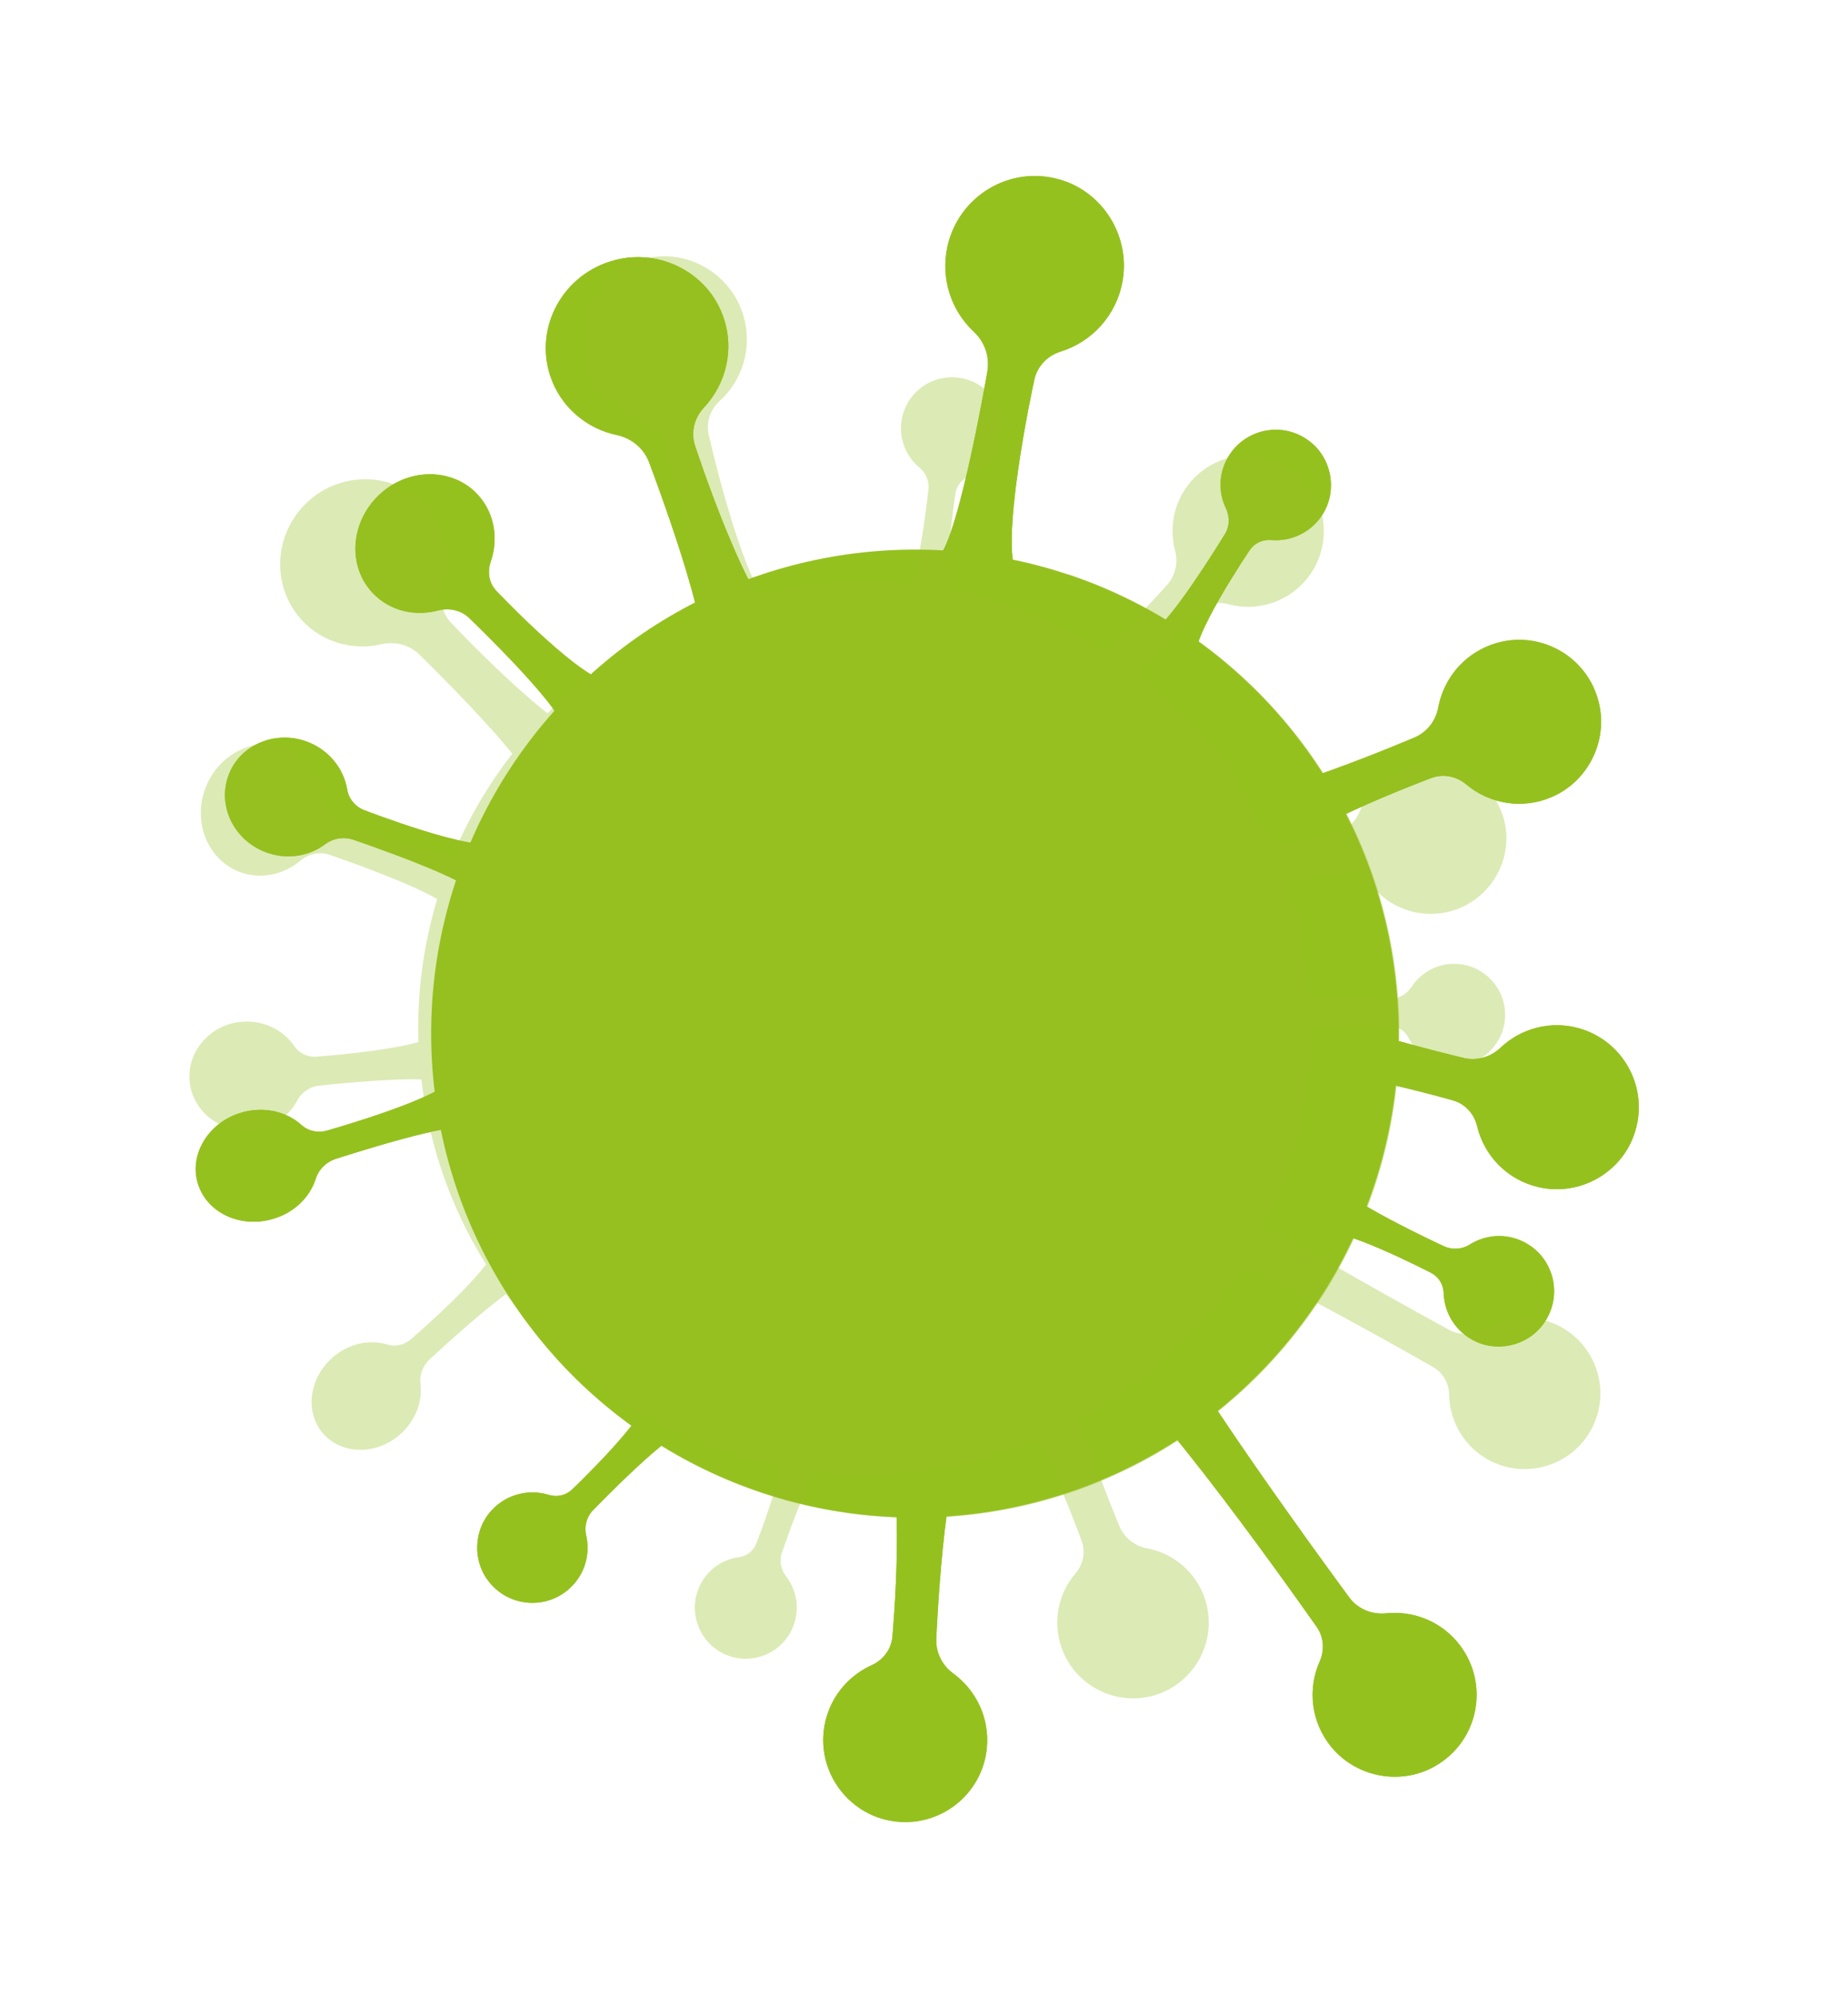 <?xml version="1.0" encoding="utf-8"?>
<!-- Generator: Adobe Illustrator 24.0.0, SVG Export Plug-In . SVG Version: 6.00 Build 0)  -->
<svg version="1.1" id="Capa_1" xmlns="http://www.w3.org/2000/svg" xmlns:xlink="http://www.w3.org/1999/xlink" x="0px" y="0px"
	 viewBox="0 0 139.73 150.85" style="enable-background:new 0 0 139.73 150.85;" xml:space="preserve">
<style type="text/css">
	.st0{clip-path:url(#SVGID_2_);fill:#95C11F;}
	.st1{opacity:0.43;clip-path:url(#SVGID_2_);fill:#95C11F;}
	.st2{fill:#95C11F;}
	.st3{opacity:0.43;fill:#95C11F;}
	.st4{clip-path:url(#SVGID_4_);fill:#95C11F;}
	.st5{opacity:0.43;clip-path:url(#SVGID_4_);fill:#95C11F;}
	.st6{clip-path:url(#SVGID_6_);fill:#95C11F;}
	.st7{opacity:0.43;clip-path:url(#SVGID_6_);fill:#95C11F;}
	.st8{clip-path:url(#SVGID_8_);fill:#95C11F;}
	.st9{opacity:0.43;clip-path:url(#SVGID_8_);fill:#95C11F;}
	.st10{clip-path:url(#SVGID_10_);fill:#95C11F;}
	.st11{opacity:0.43;clip-path:url(#SVGID_10_);fill:#95C11F;}
	.st12{clip-path:url(#SVGID_12_);fill:#95C11F;}
	.st13{opacity:0.43;clip-path:url(#SVGID_12_);fill:#95C11F;}
	.st14{clip-path:url(#SVGID_14_);fill:#95C11F;}
	.st15{opacity:0.43;clip-path:url(#SVGID_14_);fill:#95C11F;}
	.st16{clip-path:url(#SVGID_16_);fill:#95C11F;}
	.st17{opacity:0.43;clip-path:url(#SVGID_16_);fill:#95C11F;}
	.st18{clip-path:url(#SVGID_18_);fill:#95C11F;}
	.st19{opacity:0.43;clip-path:url(#SVGID_18_);fill:#95C11F;}
	.st20{clip-path:url(#SVGID_20_);fill:#95C11F;}
	.st21{opacity:0.43;clip-path:url(#SVGID_20_);fill:#95C11F;}
	.st22{clip-path:url(#SVGID_22_);fill:#95C11F;}
	.st23{opacity:0.43;clip-path:url(#SVGID_22_);fill:#95C11F;}
	.st24{clip-path:url(#SVGID_24_);fill:#95C11F;}
	.st25{opacity:0.43;clip-path:url(#SVGID_24_);fill:#95C11F;}
	.st26{opacity:0.33;fill:#95C11F;}
</style>
<g>
	<g>
		<g>
			<defs>
				<path id="SVGID_1_" d="M28.19,44.83c-2.01-2.11-1.69-5.63,0.75-7.67c2.09-1.75,5.1-1.75,6.95-0.01
					c1.46,1.38,1.85,3.45,1.21,5.31c-0.27,0.78-0.12,1.62,0.42,2.19c0,0,6.88,7.27,8.8,6.89c1.92-0.38-4.77,4.53-3.85,3.65
					c0.93-0.88-6.92-8.41-6.92-8.41c-0.61-0.64-1.53-0.87-2.43-0.64C31.36,46.61,29.47,46.17,28.19,44.83z"/>
			</defs>
			<use xlink:href="#SVGID_1_"  style="overflow:visible;fill:#95C11F;"/>
			<clipPath id="SVGID_2_">
				<use xlink:href="#SVGID_1_"  style="overflow:visible;"/>
			</clipPath>
			<path class="st0" d="M28.19,44.83c-2.01-2.11-1.69-5.63,0.75-7.67c2.09-1.75,5.1-1.75,6.95-0.01c1.46,1.38,1.85,3.45,1.21,5.31
				c-0.27,0.78-0.12,1.62,0.42,2.19c0,0,6.88,7.27,8.8,6.89c1.92-0.38-4.77,4.53-3.85,3.65c0.93-0.88-6.92-8.41-6.92-8.41
				c-0.61-0.64-1.53-0.87-2.43-0.64C31.36,46.61,29.47,46.17,28.19,44.83z"/>
			<path class="st1" d="M27.67,36.88c0.25,0,5.01-1.01,6.75,5.26c0.43,1.55,1.25,2.94,2.35,4.1L46,55.97l4.28-6.94L39.35,33.4
				l-7.62-1.51L27.67,36.88z"/>
		</g>
		
			<ellipse transform="matrix(0.798 -0.602 0.602 0.798 -33.089 57.444)" class="st2" cx="69.22" cy="78.12" rx="36.59" ry="36.59"/>
		<path class="st3" d="M80.74,43.39c5.83,6.48,9.39,15.06,9.39,24.47c0,20.21-16.38,36.59-36.59,36.59c-4.03,0-7.9-0.65-11.52-1.85
			c6.7,7.44,16.4,12.12,27.2,12.12c20.21,0,36.59-16.38,36.59-36.59C105.81,61.94,95.3,48.22,80.74,43.39z"/>
		<g>
			<defs>
				<path id="SVGID_3_" d="M71.63,18.66c0.83-3.82,4.7-6.19,8.5-5.09c3.25,0.94,5.31,4.24,4.76,7.59c-0.44,2.66-2.33,4.68-4.7,5.41
					c-1,0.31-1.77,1.12-1.99,2.15c0,0-2.87,13.13-1.16,14.94c1.7,1.81-7.97-1.73-6.43-1.39c1.55,0.34,4.02-14.05,4.02-14.05
					c0.25-1.16-0.14-2.35-1-3.15C71.94,23.49,71.11,21.09,71.63,18.66z"/>
			</defs>
			<use xlink:href="#SVGID_3_"  style="overflow:visible;fill:#95C11F;"/>
			<clipPath id="SVGID_4_">
				<use xlink:href="#SVGID_3_"  style="overflow:visible;"/>
			</clipPath>
			<path class="st4" d="M71.63,18.66c0.83-3.82,4.7-6.19,8.5-5.09c3.25,0.94,5.31,4.24,4.76,7.59c-0.44,2.66-2.33,4.68-4.7,5.41
				c-1,0.31-1.77,1.12-1.99,2.15c0,0-2.87,13.13-1.16,14.94c1.7,1.81-7.97-1.73-6.43-1.39c1.55,0.34,4.02-14.05,4.02-14.05
				c0.25-1.16-0.14-2.35-1-3.15C71.94,23.49,71.11,21.09,71.63,18.66z"/>
			<path class="st5" d="M79.55,11.96c0.17,0.27,4.48,4.71-0.87,11.44c-1.32,1.67-2.21,3.64-2.66,5.72l-3.82,17.6l10.14-0.67l8.81-24
				l-3.63-9.51L79.55,11.96z"/>
		</g>
		<g>
			<defs>
				<path id="SVGID_5_" d="M41.6,28.4c-1.22-3.71,1-7.75,4.92-8.75c3.36-0.86,6.87,0.92,8.09,4.09c0.98,2.52,0.33,5.23-1.39,7.07
					c-0.73,0.78-1,1.87-0.67,2.87c0,0,4.17,12.77,6.61,13.46c2.43,0.69-7.94,2.61-6.4,2.1c1.54-0.51-3.63-14.16-3.63-14.16
					c-0.37-1.12-1.32-1.95-2.49-2.2C44.35,32.4,42.38,30.76,41.6,28.4z"/>
			</defs>
			<use xlink:href="#SVGID_5_"  style="overflow:visible;fill:#95C11F;"/>
			<clipPath id="SVGID_6_">
				<use xlink:href="#SVGID_5_"  style="overflow:visible;"/>
			</clipPath>
			<path class="st6" d="M41.6,28.4c-1.22-3.71,1-7.75,4.92-8.75c3.36-0.86,6.87,0.92,8.09,4.09c0.98,2.52,0.33,5.23-1.39,7.07
				c-0.73,0.78-1,1.87-0.67,2.87c0,0,4.17,12.77,6.61,13.46c2.43,0.69-7.94,2.61-6.4,2.1c1.54-0.51-3.63-14.16-3.63-14.16
				c-0.37-1.12-1.32-1.95-2.49-2.2C44.35,32.4,42.38,30.76,41.6,28.4z"/>
			<path class="st7" d="M45.18,18.57c0.29,0.14,6.37,1.75,5.08,10.29c-0.32,2.11-0.1,4.27,0.57,6.29l5.62,17.11l8.64-5.78
				L60.62,21.3l-8.08-6.32L45.18,18.57z"/>
		</g>
		<g>
			<defs>
				<path id="SVGID_7_" d="M112.7,48.75c3.34-1.25,7.08,0.57,8.11,4.05c0.88,2.98-0.62,6.2-3.47,7.43
					c-2.26,0.98-4.75,0.51-6.48-0.95c-0.73-0.62-1.74-0.82-2.64-0.48c0,0-11.49,4.28-12.04,6.49c-0.55,2.21-2.62-7.02-2.12-5.66
					c0.51,1.36,12.77-3.84,12.77-3.84c1.01-0.38,1.73-1.27,1.92-2.33C109.14,51.38,110.57,49.55,112.7,48.75z"/>
			</defs>
			<use xlink:href="#SVGID_7_"  style="overflow:visible;fill:#95C11F;"/>
			<clipPath id="SVGID_8_">
				<use xlink:href="#SVGID_7_"  style="overflow:visible;"/>
			</clipPath>
			<path class="st8" d="M112.7,48.75c3.34-1.25,7.08,0.57,8.11,4.05c0.88,2.98-0.62,6.2-3.47,7.43c-2.26,0.98-4.75,0.51-6.48-0.95
				c-0.73-0.62-1.74-0.82-2.64-0.48c0,0-11.49,4.28-12.04,6.49c-0.55,2.21-2.62-7.02-2.12-5.66c0.51,1.36,12.77-3.84,12.77-3.84
				c1.01-0.38,1.73-1.27,1.92-2.33C109.14,51.38,110.57,49.55,112.7,48.75z"/>
			<path class="st9" d="M121.76,51.56c-0.12,0.27-1.39,5.79-9.2,4.98c-1.59-0.16-3.34-0.23-4.93,0.13
				c-1.07,0.24-2.15,0.43-3.24,0.55l-14.07,1.61l6.67,11.74l22.78-5.06l5.5-7.51L121.76,51.56z"/>
		</g>
		<g>
			<defs>
				<path id="SVGID_9_" d="M110.42,124.39c2.13,2.86,1.43,6.96-1.63,8.92c-2.61,1.68-6.12,1.13-8.11-1.26
					c-1.57-1.9-1.82-4.42-0.89-6.49c0.39-0.88,0.3-1.89-0.27-2.66c0,0-13.58-19.41-15.86-19.32c-2.28,0.09,6.01-4.48,4.84-3.61
					c-1.17,0.87,13.52,20.76,13.52,20.76c0.64,0.87,1.7,1.31,2.77,1.2C106.9,121.71,109.07,122.57,110.42,124.39z"/>
			</defs>
			<use xlink:href="#SVGID_9_"  style="overflow:visible;fill:#95C11F;"/>
			<clipPath id="SVGID_10_">
				<use xlink:href="#SVGID_9_"  style="overflow:visible;"/>
			</clipPath>
			<path class="st10" d="M110.42,124.39c2.13,2.86,1.43,6.96-1.63,8.92c-2.61,1.68-6.12,1.13-8.11-1.26
				c-1.57-1.9-1.82-4.42-0.89-6.49c0.39-0.88,0.3-1.89-0.27-2.66c0,0-13.58-19.41-15.86-19.32c-2.28,0.09,6.01-4.48,4.84-3.61
				c-1.17,0.87,13.52,20.76,13.52,20.76c0.64,0.87,1.7,1.31,2.77,1.2C106.9,121.71,109.07,122.57,110.42,124.39z"/>
			<path class="st11" d="M110.25,133.87c-0.29-0.04-5.95,0.28-7.35-7.45c-0.29-1.57-0.71-3.28-1.5-4.7
				c-0.53-0.96-1.01-1.95-1.44-2.96L88.22,96.13l-9.05,10.24l17.12,29.47l8.75,3.18L110.25,133.87z"/>
		</g>
		<g>
			<defs>
				<path id="SVGID_11_" d="M119.41,77.72c3.43,0.98,5.36,4.66,4.13,8.08c-1.05,2.92-4.18,4.62-7.2,3.92
					c-2.4-0.55-4.13-2.4-4.65-4.61c-0.22-0.93-0.91-1.69-1.84-1.95c0,0-11.79-3.38-13.54-1.92c-1.75,1.46,2.05-7.21,1.65-5.81
					c-0.4,1.4,12.56,4.49,12.56,4.49c1.04,0.3,2.15,0.01,2.93-0.73C114.99,77.73,117.23,77.1,119.41,77.72z"/>
			</defs>
			<use xlink:href="#SVGID_11_"  style="overflow:visible;fill:#95C11F;"/>
			<clipPath id="SVGID_12_">
				<use xlink:href="#SVGID_11_"  style="overflow:visible;"/>
			</clipPath>
			<path class="st12" d="M119.41,77.72c3.43,0.98,5.36,4.66,4.13,8.08c-1.05,2.92-4.18,4.62-7.2,3.92c-2.4-0.55-4.13-2.4-4.65-4.61
				c-0.22-0.93-0.91-1.69-1.84-1.95c0,0-11.79-3.38-13.54-1.92c-1.75,1.46,2.05-7.21,1.65-5.81c-0.4,1.4,12.56,4.49,12.56,4.49
				c1.04,0.3,2.15,0.01,2.93-0.73C114.99,77.73,117.23,77.1,119.41,77.72z"/>
			<path class="st13" d="M125.04,85.35c-0.26,0.14-4.56,3.83-10.37-1.45c-1.18-1.07-2.56-2.17-4.05-2.82
				c-1-0.44-1.99-0.93-2.94-1.48l-12.28-7.05l-1.6,13.41l21.34,9.44l8.88-2.78L125.04,85.35z"/>
		</g>
		<g>
			<defs>
				<path id="SVGID_13_" d="M74.62,132.06c-0.31,3.55-3.57,6.14-7.16,5.57c-3.07-0.49-5.32-3.23-5.21-6.34
					c0.09-2.46,1.59-4.5,3.66-5.44c0.88-0.39,1.49-1.21,1.57-2.17c0,0,1.1-12.21-0.66-13.66c-1.76-1.45,7.46,0.66,6.02,0.53
					c-1.45-0.13-2.04,13.18-2.04,13.18c-0.09,1.07,0.4,2.11,1.27,2.74C73.78,127.72,74.82,129.8,74.62,132.06z"/>
			</defs>
			<use xlink:href="#SVGID_13_"  style="overflow:visible;fill:#95C11F;"/>
			<clipPath id="SVGID_14_">
				<use xlink:href="#SVGID_13_"  style="overflow:visible;"/>
			</clipPath>
			<path class="st14" d="M74.62,132.06c-0.31,3.55-3.57,6.14-7.16,5.57c-3.07-0.49-5.32-3.23-5.21-6.34
				c0.09-2.46,1.59-4.5,3.66-5.44c0.88-0.39,1.49-1.21,1.57-2.17c0,0,1.1-12.21-0.66-13.66c-1.76-1.45,7.46,0.66,6.02,0.53
				c-1.45-0.13-2.04,13.18-2.04,13.18c-0.09,1.07,0.4,2.11,1.27,2.74C73.78,127.72,74.82,129.8,74.62,132.06z"/>
			<path class="st15" d="M68.18,139.02c-0.19-0.22-4.62-3.75-0.53-10.45c0.83-1.36,1.65-2.92,2.01-4.5c0.24-1.07,0.54-2.13,0.9-3.16
				l4.61-13.39l-13.47,0.96l-5.26,22.73l4.41,8.2L68.18,139.02z"/>
		</g>
		<g>
			<defs>
				<path id="SVGID_15_" d="M93,34.32c1.34-1.99,4.11-2.46,6.04-0.95c1.65,1.29,2.08,3.64,1.01,5.43c-0.86,1.42-2.4,2.14-3.93,2.01
					c-0.65-0.05-1.27,0.23-1.63,0.77c0,0-4.63,6.84-4.06,8.27c0.57,1.43-4.19-2.82-3.37-2.28c0.81,0.55,5.5-7.11,5.5-7.11
					c0.41-0.6,0.45-1.37,0.14-2.03C92.08,37.16,92.14,35.59,93,34.32z"/>
			</defs>
			<use xlink:href="#SVGID_15_"  style="overflow:visible;fill:#95C11F;"/>
			<clipPath id="SVGID_16_">
				<use xlink:href="#SVGID_15_"  style="overflow:visible;"/>
			</clipPath>
			<path class="st16" d="M93,34.32c1.34-1.99,4.11-2.46,6.04-0.95c1.65,1.29,2.08,3.64,1.01,5.43c-0.86,1.42-2.4,2.14-3.93,2.01
				c-0.65-0.05-1.27,0.23-1.63,0.77c0,0-4.63,6.84-4.06,8.27c0.57,1.43-4.19-2.82-3.37-2.28c0.81,0.55,5.5-7.11,5.5-7.11
				c0.41-0.6,0.45-1.37,0.14-2.03C92.08,37.16,92.14,35.59,93,34.32z"/>
			<path class="st17" d="M99.06,32.32c0.04,0.19,1.5,3.72-3.1,6.33c-0.93,0.53-1.92,1.18-2.65,2c-0.49,0.55-1.01,1.08-1.56,1.57
				l-7.09,6.39l8.25,3.83l10.51-11.69l0.08-6.27L99.06,32.32z"/>
		</g>
		<g>
			<defs>
				<path id="SVGID_17_" d="M115.25,93.88c2.14,1.1,2.92,3.8,1.64,5.89c-1.09,1.79-3.38,2.49-5.28,1.63
					c-1.51-0.69-2.4-2.14-2.45-3.67c-0.02-0.65-0.38-1.24-0.95-1.53c0,0-7.33-3.81-8.68-3.08c-1.35,0.73,2.32-4.48,1.87-3.61
					c-0.45,0.87,7.7,4.64,7.7,4.64c0.65,0.33,1.42,0.29,2.03-0.09C112.33,93.3,113.9,93.18,115.25,93.88z"/>
			</defs>
			<use xlink:href="#SVGID_17_"  style="overflow:visible;fill:#95C11F;"/>
			<clipPath id="SVGID_18_">
				<use xlink:href="#SVGID_17_"  style="overflow:visible;"/>
			</clipPath>
			<path class="st18" d="M115.25,93.88c2.14,1.1,2.92,3.8,1.64,5.89c-1.09,1.79-3.38,2.49-5.28,1.63c-1.51-0.69-2.4-2.14-2.45-3.67
				c-0.02-0.65-0.38-1.24-0.95-1.53c0,0-7.33-3.81-8.68-3.08c-1.35,0.73,2.32-4.48,1.87-3.61c-0.45,0.87,7.7,4.64,7.7,4.64
				c0.65,0.33,1.42,0.29,2.03-0.09C112.33,93.3,113.9,93.18,115.25,93.88z"/>
			<path class="st19" d="M117.95,99.68c-0.19,0.06-3.52,1.92-6.65-2.34c-0.64-0.87-1.4-1.77-2.29-2.4c-0.6-0.43-1.19-0.88-1.74-1.37
				l-7.17-6.3l-2.85,8.64l12.83,9.09l6.24-0.65L117.95,99.68z"/>
		</g>
		<g>
			<defs>
				<path id="SVGID_19_" d="M43.13,119.99c-1.74,1.66-4.54,1.51-6.1-0.37c-1.33-1.61-1.25-4.01,0.19-5.52
					c1.14-1.2,2.81-1.57,4.27-1.12c0.62,0.19,1.29,0.05,1.76-0.4c0,0,5.99-5.68,5.75-7.2c-0.25-1.52,3.48,3.66,2.8,2.95
					c-0.67-0.71-6.9,5.75-6.9,5.75c-0.53,0.5-0.74,1.24-0.58,1.95C44.64,117.43,44.24,118.94,43.13,119.99z"/>
			</defs>
			<use xlink:href="#SVGID_19_"  style="overflow:visible;fill:#95C11F;"/>
			<clipPath id="SVGID_20_">
				<use xlink:href="#SVGID_19_"  style="overflow:visible;"/>
			</clipPath>
			<path class="st20" d="M43.13,119.99c-1.74,1.66-4.54,1.51-6.1-0.37c-1.33-1.61-1.25-4.01,0.19-5.52c1.14-1.2,2.81-1.57,4.27-1.12
				c0.62,0.19,1.29,0.05,1.76-0.4c0,0,5.99-5.68,5.75-7.2c-0.25-1.52,3.48,3.66,2.8,2.95c-0.67-0.71-6.9,5.75-6.9,5.75
				c-0.53,0.5-0.74,1.24-0.58,1.95C44.64,117.43,44.24,118.94,43.13,119.99z"/>
			<path class="st21" d="M36.78,120.65c0-0.2-0.66-3.96,4.39-5.52c1.03-0.32,2.13-0.74,3.02-1.38c0.6-0.43,1.22-0.83,1.86-1.2
				l8.3-4.71l-7.24-5.52l-12.78,9.15l-1.42,6.11L36.78,120.65z"/>
		</g>
		<g>
			<defs>
				<path id="SVGID_21_" d="M20.05,64.39c-2.51-0.97-3.74-3.77-2.63-6.13c0.95-2.02,3.38-3,5.61-2.27c1.76,0.58,2.95,2.05,3.22,3.68
					c0.11,0.69,0.59,1.28,1.26,1.55c0,0,8.62,3.34,10.01,2.43c1.39-0.91-1.94,5.03-1.56,4.05c0.38-0.97-9.14-4.2-9.14-4.2
					c-0.76-0.29-1.6-0.17-2.23,0.3C23.36,64.73,21.65,65.01,20.05,64.39z"/>
			</defs>
			<use xlink:href="#SVGID_21_"  style="overflow:visible;fill:#95C11F;"/>
			<clipPath id="SVGID_22_">
				<use xlink:href="#SVGID_21_"  style="overflow:visible;"/>
			</clipPath>
			<path class="st22" d="M20.05,64.39c-2.51-0.97-3.74-3.77-2.63-6.13c0.95-2.02,3.38-3,5.61-2.27c1.76,0.58,2.95,2.05,3.22,3.68
				c0.11,0.69,0.59,1.28,1.26,1.55c0,0,8.62,3.34,10.01,2.43c1.39-0.91-1.94,5.03-1.56,4.05c0.38-0.97-9.14-4.2-9.14-4.2
				c-0.76-0.29-1.6-0.17-2.23,0.3C23.36,64.73,21.65,65.01,20.05,64.39z"/>
			<path class="st23" d="M16.27,58.47c0.2-0.08,3.62-2.41,7.67,1.84c1,1.05,2.25,1.85,3.62,2.38l11.56,4.46l0.53-6.71L24.23,52
				l-6.79,1.32L16.27,58.47z"/>
		</g>
		<g>
			<defs>
				<path id="SVGID_23_" d="M20.58,92.14c-2.59,0.73-5.22-0.64-5.71-3.05c-0.41-2.06,0.97-4.2,3.19-4.94
					c1.76-0.59,3.57-0.18,4.74,0.88c0.49,0.45,1.22,0.62,1.92,0.42c0,0,8.9-2.5,9.49-3.99c0.59-1.49,1.38,4.88,1.11,3.93
					c-0.27-0.95-9.82,2.16-9.82,2.16c-0.78,0.22-1.39,0.8-1.62,1.52C23.44,90.48,22.23,91.68,20.58,92.14z"/>
			</defs>
			<use xlink:href="#SVGID_23_"  style="overflow:visible;fill:#95C11F;"/>
			<clipPath id="SVGID_24_">
				<use xlink:href="#SVGID_23_"  style="overflow:visible;"/>
			</clipPath>
			<path class="st24" d="M20.58,92.14c-2.59,0.73-5.22-0.64-5.71-3.05c-0.41-2.06,0.97-4.2,3.19-4.94c1.76-0.59,3.57-0.18,4.74,0.88
				c0.49,0.45,1.22,0.62,1.92,0.42c0,0,8.9-2.5,9.49-3.99c0.59-1.49,1.38,4.88,1.11,3.93c-0.27-0.95-9.82,2.16-9.82,2.16
				c-0.78,0.22-1.39,0.8-1.62,1.52C23.44,90.48,22.23,91.68,20.58,92.14z"/>
			<path class="st25" d="M14.07,89.91c0.11-0.18,1.51-3.89,7.26-3.07c1.42,0.21,2.9,0.08,4.31-0.32l11.93-3.37l-3.5-5.31L16.7,80.47
				L12,85.39L14.07,89.91z"/>
		</g>
	</g>
	<path class="st26" d="M107.23,57.75c-2.07,0.33-3.7,1.74-4.41,3.55c-0.37,0.93-1.18,1.6-2.16,1.76c0,0-2.03,0.42-4.44,0.82
		c-0.07-0.16-0.13-0.32-0.21-0.48c-2.34-5.01-5.76-9.17-9.85-12.34c2.05-2.46,4.32-4.77,4.32-4.77c0.62-0.63,1.54-0.86,2.39-0.63
		c2.02,0.55,4.29-0.03,5.8-1.74c1.9-2.15,1.9-5.43-0.01-7.57c-2.23-2.51-6.07-2.57-8.37-0.22c-1.47,1.5-1.94,3.59-1.44,5.48
		c0.26,0.96,0,1.99-0.7,2.7c0,0-2.33,2.59-4.65,4.87c-3.61-2.28-7.61-3.86-11.79-4.66c-0.23-2.42,0.54-7.26,0.54-7.26
		c0.09-0.59,0.51-1.07,1.07-1.28c1.33-0.49,2.34-1.7,2.5-3.22c0.2-1.92-1.08-3.72-2.97-4.15c-2.2-0.5-4.33,0.96-4.68,3.16
		c-0.22,1.39,0.34,2.73,1.35,3.57c0.52,0.43,0.78,1.09,0.67,1.75c0,0-0.54,4.81-1.2,7.02c-3.78-0.41-7.65-0.18-11.46,0.74
		c-1.92-3.07-3.94-11.97-3.94-11.97c-0.22-0.95,0.11-1.93,0.83-2.58c1.69-1.54,2.49-3.97,1.81-6.37c-0.85-3.02-3.86-4.97-6.95-4.49
		c-3.61,0.56-5.92,4.06-5.12,7.58c0.51,2.24,2.15,3.92,4.17,4.58c1.03,0.34,1.82,1.18,2.07,2.24c0,0,2.62,9.57,2.46,12.49
		c-0.59,0.24-1.18,0.49-1.77,0.76c-3.72,1.74-6.97,4.06-9.69,6.82c-3.26-2.55-7.31-6.86-7.31-6.86c-0.67-0.71-0.87-1.73-0.56-2.66
		c0.72-2.22,0.2-4.74-1.6-6.46c-2.27-2.17-5.9-2.29-8.37-0.26c-2.89,2.37-3.17,6.61-0.7,9.24c1.57,1.67,3.86,2.27,5.98,1.78
		c1.08-0.25,2.2,0.07,2.95,0.86c0,0,4.43,4.31,6.95,7.41c-1.82,2.34-3.32,4.9-4.46,7.61c-2.94-0.31-8.47-2.49-8.47-2.49
		c-0.67-0.26-1.13-0.91-1.21-1.67c-0.19-1.8-1.32-3.39-3.09-3.97c-2.22-0.73-4.74,0.45-5.81,2.73c-1.25,2.66-0.13,5.73,2.37,6.71
		c1.59,0.62,3.34,0.25,4.64-0.83c0.66-0.55,1.53-0.72,2.28-0.42c0,0,5.7,1.93,8.07,3.32c-1.05,3.48-1.54,7.13-1.42,10.81
		c-2.69,0.75-7.73,1.1-7.73,1.1c-0.67,0.05-1.3-0.27-1.66-0.8c-0.86-1.26-2.43-2.02-4.13-1.82c-2.15,0.25-3.79,2.03-3.8,4.09
		c-0.01,2.41,2.12,4.27,4.6,4.1c1.58-0.11,2.9-1.01,3.56-2.27c0.34-0.64,1-1.07,1.75-1.12c0,0,4.96-0.55,7.63-0.46
		c0.41,3.52,1.37,7.03,2.95,10.42c0.58,1.24,1.23,2.43,1.94,3.56c-1.65,2.19-5.68,5.66-5.68,5.66c-0.51,0.44-1.18,0.58-1.77,0.4
		c-1.39-0.43-3.07-0.06-4.31,1.12c-1.57,1.49-1.89,3.82-0.74,5.38c1.35,1.82,4.09,1.94,5.97,0.32c1.19-1.03,1.74-2.51,1.57-3.86
		c-0.09-0.69,0.19-1.41,0.76-1.9c0,0,3.53-3.3,5.72-4.88c5.12,6.93,12.62,11.49,20.79,13.06c-0.57,2.48-1.88,5.81-1.88,5.81
		c-0.22,0.56-0.72,0.94-1.32,1.02c-1.4,0.19-2.65,1.15-3.13,2.61c-0.61,1.83,0.26,3.87,2,4.69c2.04,0.97,4.44-0.01,5.25-2.08
		c0.51-1.31,0.26-2.74-0.55-3.78c-0.41-0.53-0.53-1.23-0.28-1.86c0,0,1.31-3.84,2.39-6.03c5.61,0.65,11.44-0.09,16.98-2.43
		c1.68,3.28,3.27,7.66,3.27,7.66c0.3,0.83,0.12,1.76-0.46,2.43c-1.37,1.59-1.82,3.88-0.93,5.98c1.12,2.64,4.08,4.05,6.84,3.26
		c3.22-0.93,4.93-4.36,3.81-7.46c-0.72-1.97-2.4-3.3-4.32-3.66c-0.98-0.18-1.79-0.86-2.14-1.79c0,0-1.85-4.48-2.92-7.92
		c5.21-2.85,9.4-6.91,12.38-11.66c6.13,2.96,14.25,7.64,14.25,7.64c0.78,0.42,1.26,1.23,1.27,2.12c0.04,2.1,1.23,4.11,3.28,5.08
		c2.59,1.22,5.75,0.31,7.27-2.12c1.79-2.84,0.77-6.54-2.13-8.1c-1.84-0.99-3.99-0.87-5.66,0.14c-0.85,0.51-1.91,0.56-2.79,0.08
		c0,0-8.06-4.38-13.81-7.89c2.27-4.62,3.48-9.74,3.48-14.95c2.51-0.24,5.9-0.11,5.9-0.11c0.6,0.02,1.13,0.38,1.4,0.91
		c0.64,1.26,1.95,2.13,3.49,2.11c1.93-0.02,3.57-1.51,3.78-3.43c0.25-2.24-1.46-4.19-3.68-4.28c-1.41-0.06-2.67,0.65-3.39,1.76
		c-0.37,0.56-0.99,0.9-1.66,0.87c0,0-3.48,0.01-5.92-0.23c-0.2-2.85-0.77-5.71-1.73-8.51c2.2-0.46,3.99-0.75,3.99-0.75
		c0.88-0.14,1.75,0.22,2.3,0.91c1.3,1.64,3.47,2.52,5.7,2.04c2.8-0.6,4.75-3.25,4.49-6.1C113.54,59.55,110.49,57.23,107.23,57.75z"
		/>
</g>
</svg>

